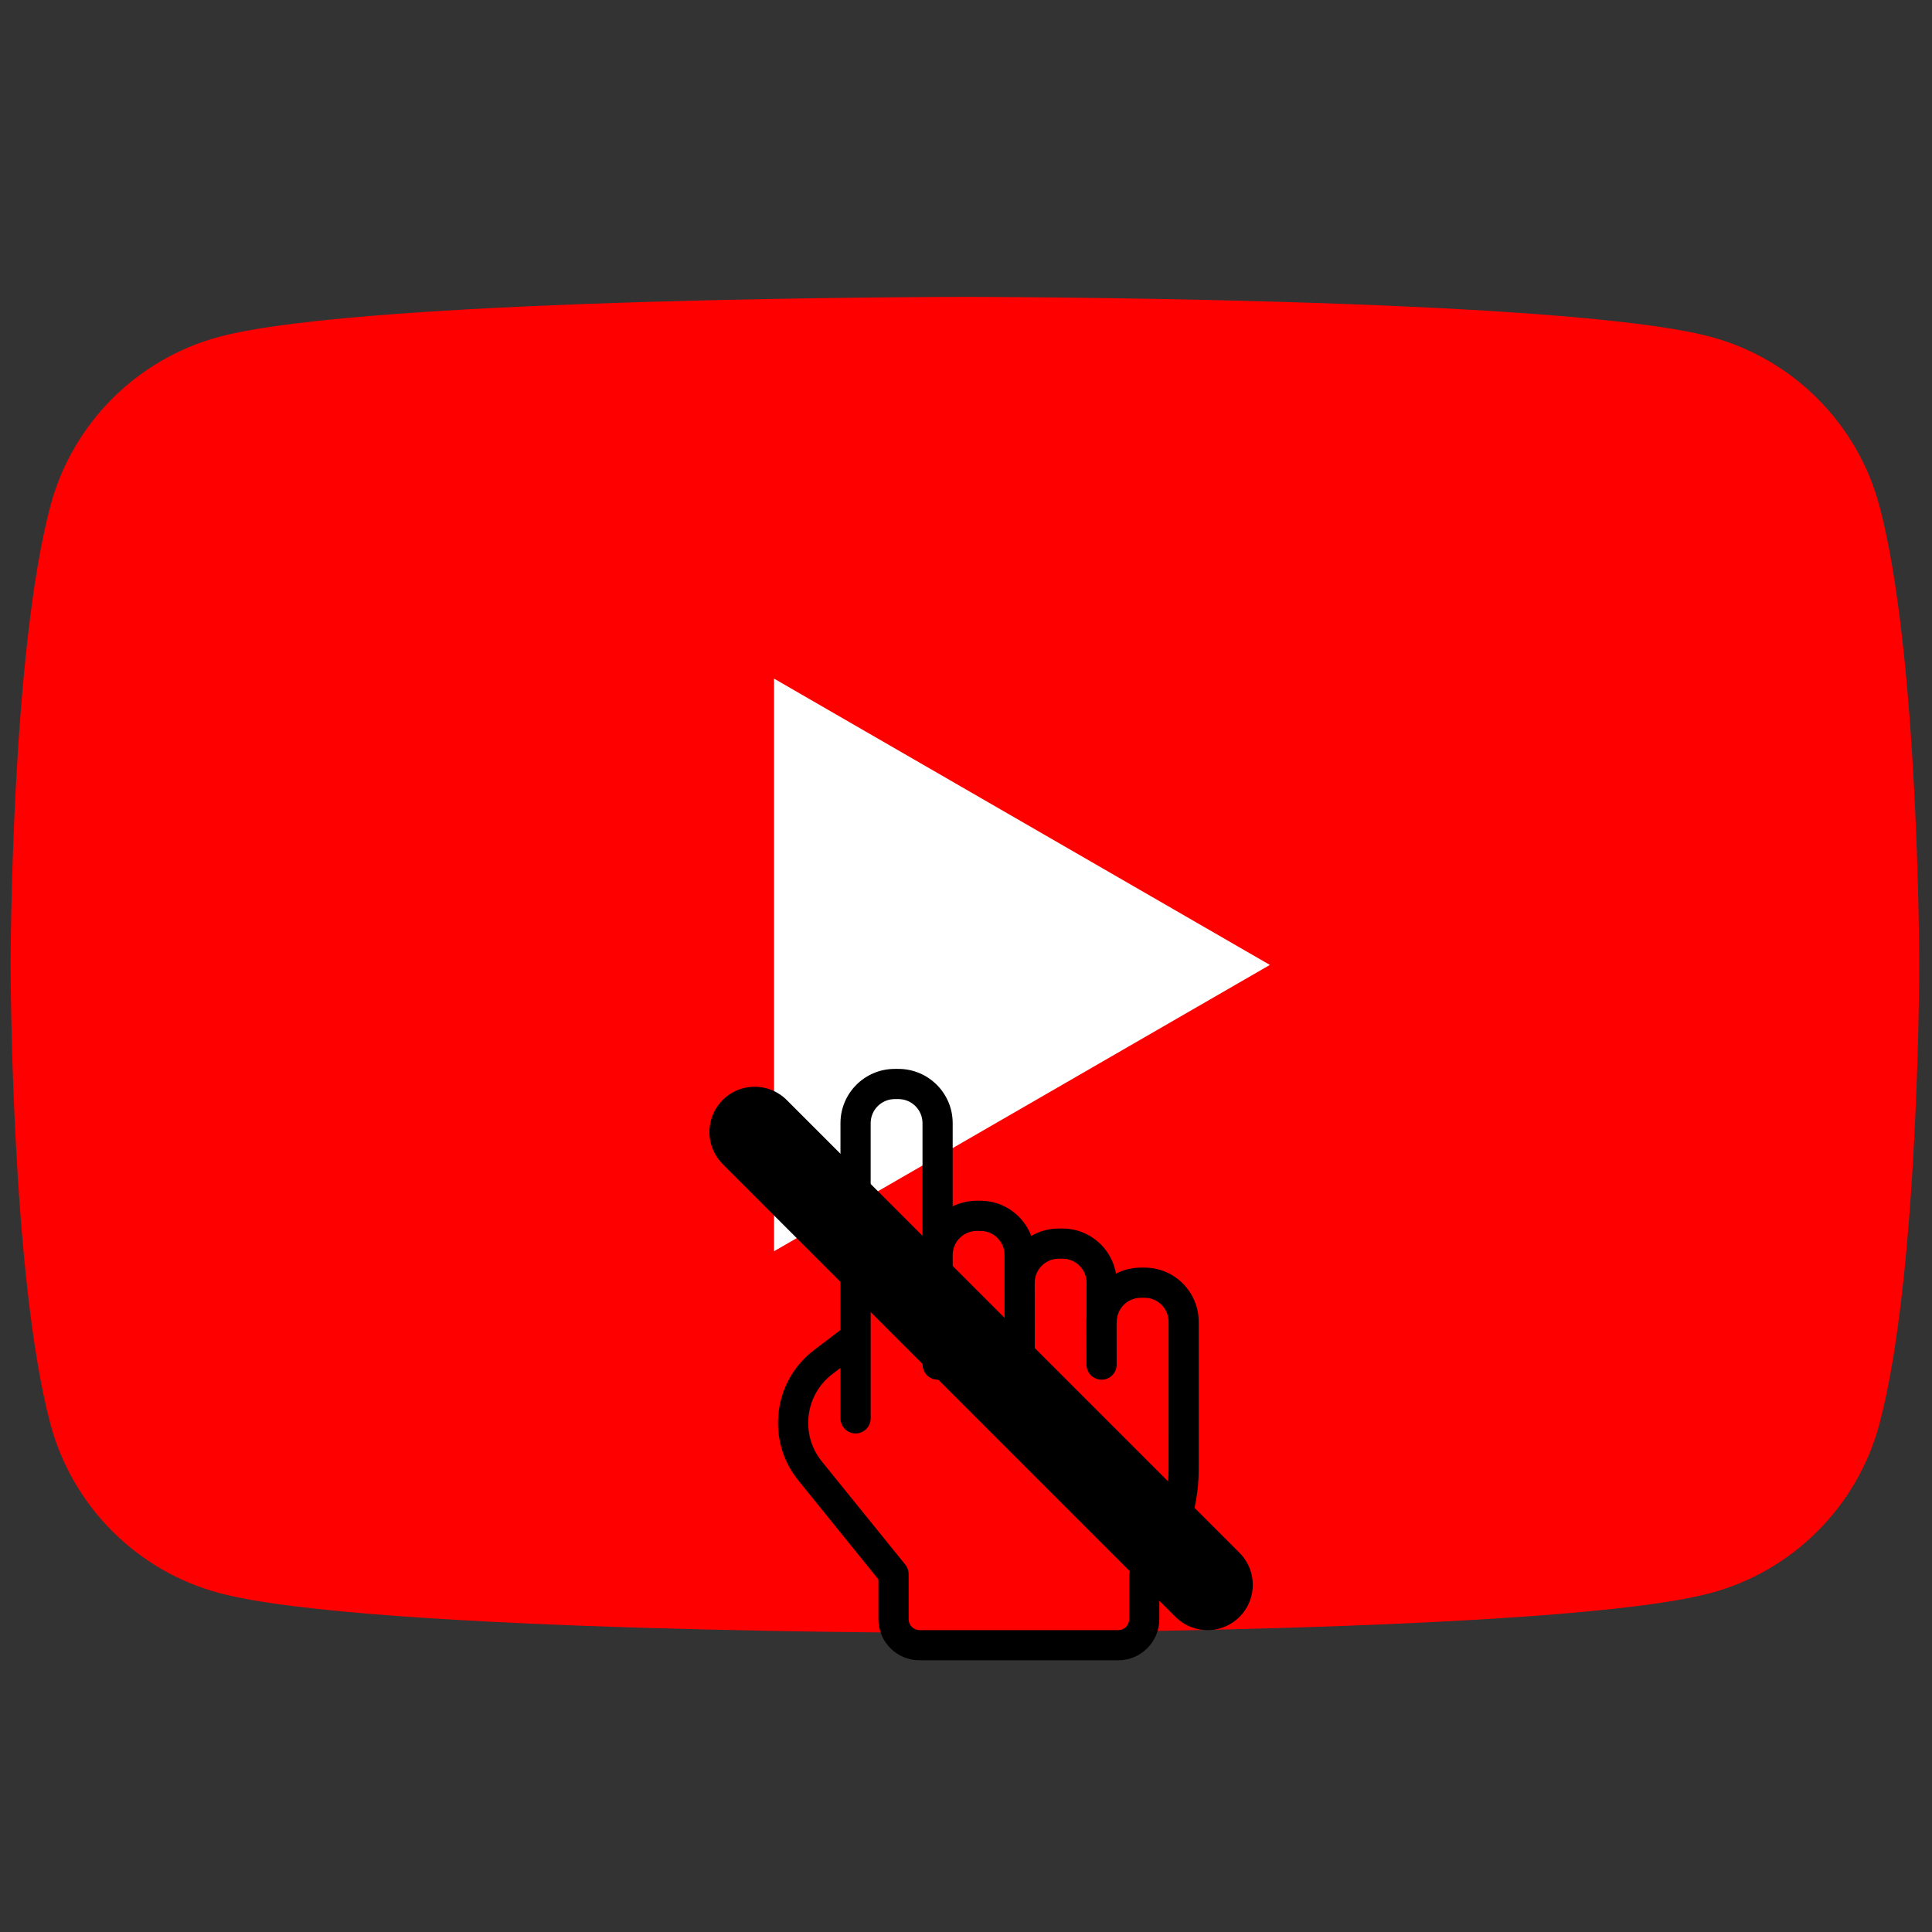 <svg xmlns="http://www.w3.org/2000/svg" version="1.1" width="256" height="256" viewBox="0 0 256 256">
    <rect x="0" y="0" width="256" height="256" fill="#333333" stroke="none"/>
    <!-- YouTube Logo -->
    <!-- https://www.iconpacks.net/free-icon/youtube-logo-2431.html -->
    <g transform="translate(1.407 1.407) scale(2.81 2.81)">
        <path d="M 88.119 23.338 c -1.035 -3.872 -4.085 -6.922 -7.957 -7.957 C 73.144 13.5 45 13.5 45 13.5 s -28.144 0 -35.162 1.881 c -3.872 1.035 -6.922 4.085 -7.957 7.957 C 0 30.356 0 45 0 45 s 0 14.644 1.881 21.662 c 1.035 3.872 4.085 6.922 7.957 7.957 C 16.856 76.5 45 76.5 45 76.5 s 28.144 0 35.162 -1.881 c 3.872 -1.035 6.922 -4.085 7.957 -7.957 C 90 59.644 90 45 90 45 S 90 30.356 88.119 23.338 z" fill="#FF0000"/>
        <polygon points="36,58.5 59.38,45 36,31.5" fill="#FFFFFF"/>
    </g>

    <!-- Cursor Icon-->
    <!-- https://www.iconpacks.net/free-icon/click-2387.html -->
    <g transform="translate(80 130) scale(1)">
        <path d="M 71.656 37.966 h -0.503 c -1.183 0 -2.298 0.287 -3.282 0.795 c -0.575 -3.389 -3.532 -5.978 -7.082 -5.978 h -0.503 c -1.326 0 -2.569 0.361 -3.637 0.99 c -1.021 -2.724 -3.652 -4.668 -6.729 -4.668 h -0.502 c -1.143 0 -2.223 0.268 -3.183 0.744 V 18.819 c 0 -3.96 -3.222 -7.183 -7.183 -7.183 h -0.502 c -3.96 0 -7.183 3.222 -7.183 7.183 v 27.414 l -3.479 2.641 c -2.638 2.003 -4.311 4.917 -4.71 8.205 c -0.398 3.289 0.529 6.519 2.612 9.094 l 10.604 13.109 v 5.273 c 0 3.002 2.442 5.444 5.444 5.444 h 26.334 c 3.002 0 5.444 -2.442 5.444 -5.444 l 0.001 -5.009 c 3.37 -4.203 5.218 -9.433 5.218 -14.809 v -19.59 C 78.839 41.188 75.617 37.966 71.656 37.966 z M 74.839 64.738 c 0 4.674 -1.683 9.215 -4.738 12.787 c -0.311 0.362 -0.48 0.823 -0.48 1.3 v 5.73 c 0 0.797 -0.647 1.444 -1.444 1.444 H 41.841 c -0.796 0 -1.444 -0.647 -1.444 -1.444 v -5.981 c 0 -0.458 -0.157 -0.902 -0.445 -1.258 l -11.05 -13.659 c -1.396 -1.727 -2.019 -3.892 -1.751 -6.097 c 0.267 -2.204 1.389 -4.158 3.157 -5.501 l 1.06 -0.804 v 6.684 c 0 1.104 0.896 2 2 2 s 2 -0.896 2 -2 V 47.246 c 0 -0.014 0 -0.028 0 -0.042 V 18.819 c 0 -1.755 1.428 -3.183 3.183 -3.183 h 0.502 c 1.755 0 3.183 1.428 3.183 3.183 v 17.469 c 0 0 0 0 0 0.001 s 0 0 0 0.001 l 0.011 14.531 c 0.001 1.104 0.896 1.998 2 1.998 c 0 0 0.001 0 0.001 0 c 1.104 -0.001 2 -0.896 1.999 -2.002 l -0.011 -14.528 c 0 -1.754 1.428 -3.182 3.183 -3.182 h 0.502 c 1.755 0 3.183 1.428 3.183 3.182 v 3.678 c 0 0 0 0.001 0 0.001 c 0 0 0 0.001 0 0.001 l 0.011 10.853 c 0.001 1.104 0.896 1.998 2 1.998 c 0.001 0 0.001 0 0.002 0 c 1.104 -0.001 1.999 -0.897 1.998 -2.002 l -0.011 -10.851 c 0 -1.754 1.428 -3.182 3.183 -3.182 h 0.503 c 1.755 0 3.183 1.428 3.183 3.182 v 4.602 c -0.008 0.072 -0.022 0.143 -0.021 0.217 l 0.011 6.037 c 0.002 1.103 0.897 1.996 2 1.996 c 0.001 0 0.002 0 0.004 0 c 1.104 -0.002 1.998 -0.899 1.996 -2.004 l -0.01 -5.463 c 0.007 -0.068 0.02 -0.133 0.02 -0.203 c 0 -1.755 1.428 -3.183 3.182 -3.183 h 0.503 c 1.755 0 3.183 1.428 3.183 3.183 V 64.738 z" fill="#000000"/>
    </g>

    <!-- Cross-out Line -->
    <line x1="100" y1="150" x2="160" y2="210" stroke="#000000" stroke-width="12" stroke-linecap="round"/>
</svg>
